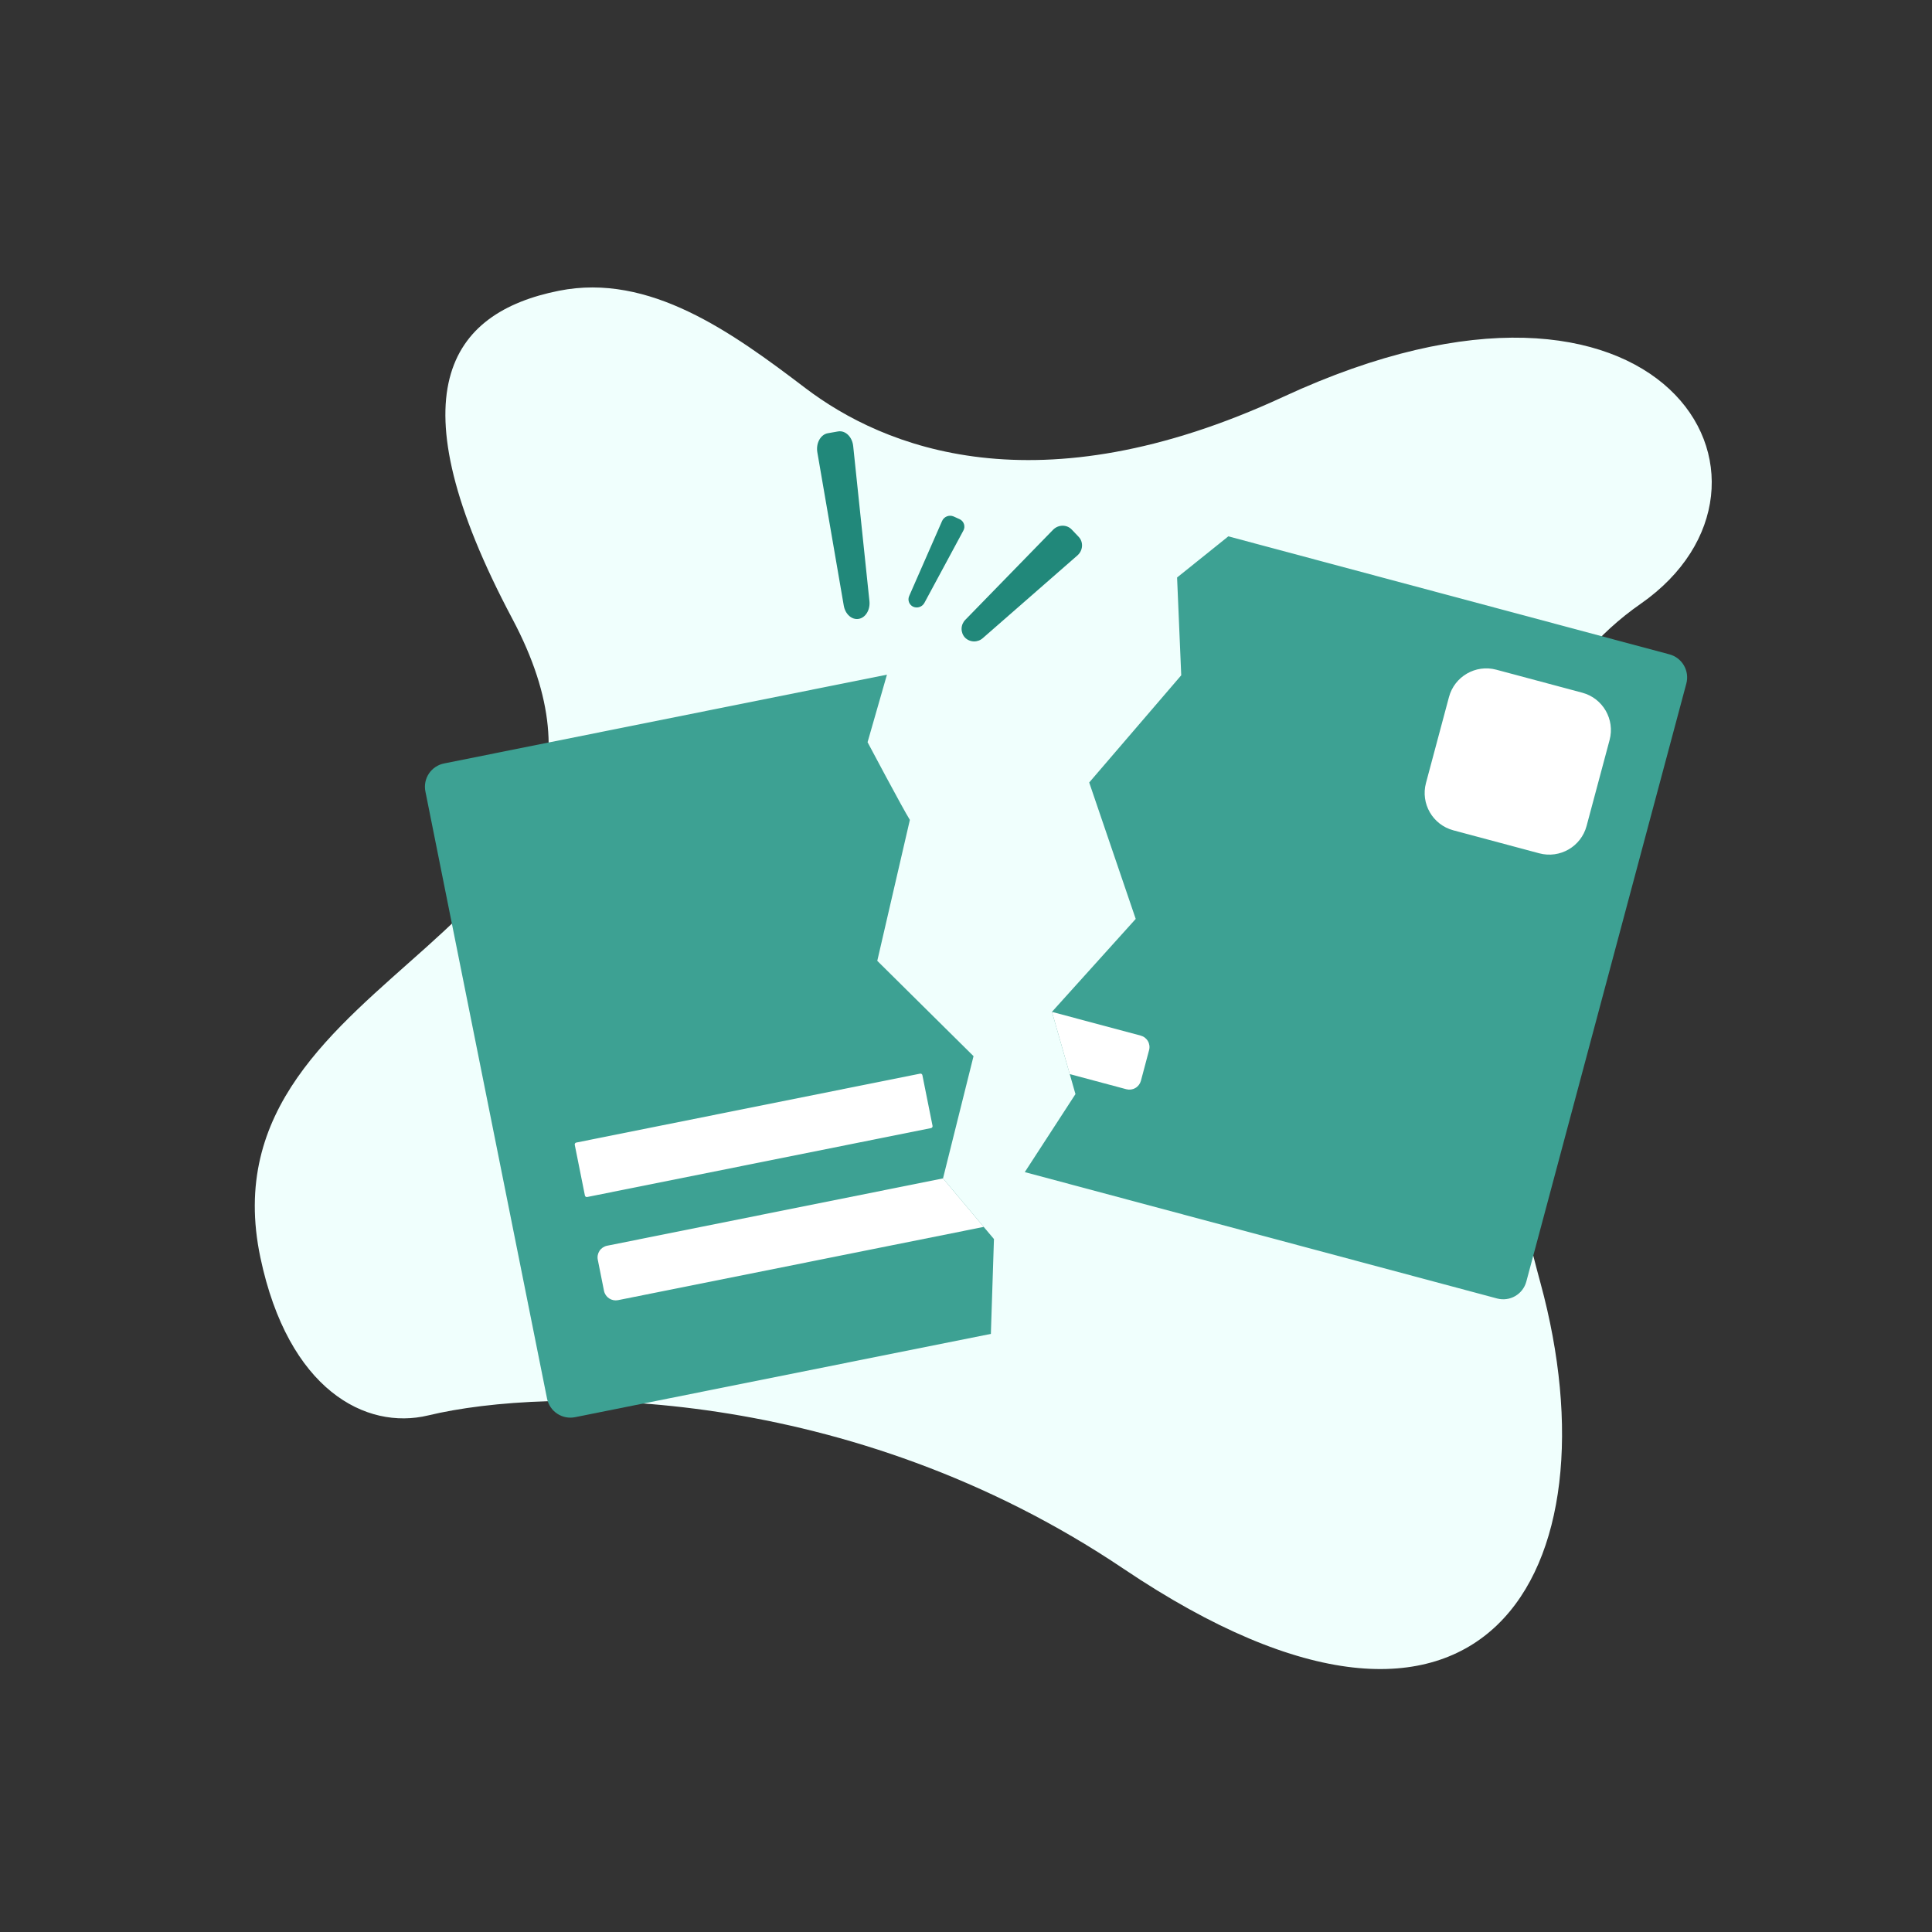 <svg xmlns="http://www.w3.org/2000/svg" fill="none" viewBox="0 0 1024 1024" height="1024" width="1024">
<rect x="0" y="0" width="1024" height="1024" fill="#333333" stroke="none"/>
<path fill="#F0FFFD" d="M138.016 666.551C152.791 736.617 193.85 758.157 226.954 750.198C290.972 734.806 450.156 733.66 595.513 831.492C788.03 961.066 857.759 831.532 816.489 680.031C775.218 528.53 778.376 383.542 869.565 320.044C960.753 256.545 882.247 116.709 680.215 210.306C549.655 270.791 468.14 237.072 426.807 205.647C387.852 176.025 344.263 144.537 296.27 154.1C238.035 165.708 208.09 208.513 271.573 328.012C361.534 497.356 104.897 509.5 138.016 666.551Z"></path>
<path fill="#3DA193" d="M521.387 650.284L526.814 656.719L525.182 706.983L304.804 751.136C303.178 751.463 301.504 751.467 299.877 751.147C298.249 750.827 296.701 750.19 295.32 749.271C293.939 748.353 292.753 747.171 291.829 745.794C290.905 744.417 290.261 742.871 289.935 741.245L225.47 419.486C225.141 417.861 225.136 416.188 225.456 414.561C225.776 412.935 226.414 411.388 227.333 410.009C228.253 408.63 229.436 407.446 230.815 406.526C232.194 405.605 233.74 404.967 235.367 404.646L470.101 357.586L459.828 393.382C459.828 393.382 478.613 428.808 482.249 434.557L464.975 509.264L515.994 559.784L499.815 624.579L521.387 650.284Z"></path>
<path fill="white" d="M487.68 569.058L305.435 605.58C304.88 605.691 304.521 606.231 304.632 606.785L310.012 633.634C310.123 634.188 310.663 634.548 311.218 634.437L493.463 597.915C494.017 597.803 494.377 597.264 494.265 596.709L488.885 569.861C488.774 569.306 488.234 568.947 487.68 569.058Z"></path>
<path fill="white" d="M499.815 624.579L521.385 650.285L327.567 689.112C325.926 689.437 324.223 689.099 322.83 688.172C321.437 687.245 320.467 685.805 320.132 684.166L316.843 667.695C316.676 666.882 316.672 666.044 316.831 665.229C316.99 664.415 317.308 663.639 317.768 662.948C318.228 662.257 318.82 661.664 319.51 661.202C320.2 660.741 320.974 660.421 321.789 660.26L499.815 624.579Z"></path>
<path fill="#3DA193" d="M893.787 362.313L808.981 679.286C808.108 682.516 805.993 685.27 803.097 686.946C800.2 688.622 796.758 689.084 793.523 688.23L543.16 621.242L570.018 579.891L566.994 569.307L557.556 536.319L557.563 536.289L601.954 487.047L577.301 414.736L626.08 357.917L623.878 306.09L651.043 284.274L884.881 346.832C888.112 347.708 890.864 349.83 892.534 352.732C894.203 355.634 894.654 359.079 893.787 362.313V362.313Z"></path>
<path fill="white" d="M838.625 367.146L793.065 354.954C782.139 352.03 770.911 358.518 767.987 369.444L755.796 415.003C752.872 425.93 759.359 437.158 770.286 440.081L815.845 452.273C826.772 455.197 838 448.709 840.923 437.783L853.115 392.224C856.039 381.297 849.551 370.069 838.625 367.146Z"></path>
<path fill="white" d="M609.029 556.612L604.708 572.842C604.271 574.458 603.213 575.836 601.765 576.674C600.316 577.512 598.595 577.742 596.977 577.315L566.993 569.306L557.555 536.318L604.586 548.891C605.387 549.102 606.138 549.47 606.796 549.974C607.454 550.477 608.006 551.106 608.419 551.824C608.832 552.542 609.099 553.335 609.204 554.157C609.308 554.979 609.249 555.813 609.029 556.612Z"></path>
<path fill="#21887A" d="M511.454 337.933C510.26 336.631 509.617 334.917 509.661 333.152C509.705 331.386 510.432 329.706 511.69 328.466L558.121 280.817C560.895 277.971 565.402 277.903 568.036 280.669L571.708 284.524C574.341 287.289 574.042 291.775 571.049 294.391L520.946 338.185C519.636 339.373 517.918 340.011 516.149 339.964C514.381 339.917 512.699 339.189 511.454 337.933V337.933Z"></path>
<path fill="#21887A" d="M484.031 321.591C483.514 321.353 483.049 321.015 482.663 320.597C482.277 320.179 481.977 319.689 481.78 319.155C481.583 318.622 481.493 318.054 481.515 317.485C481.537 316.917 481.672 316.358 481.91 315.841L499.307 276.171C499.795 275.037 500.713 274.143 501.859 273.686C503.006 273.228 504.287 273.244 505.422 273.73L508.623 275.178C509.168 275.431 509.655 275.794 510.053 276.244C510.451 276.695 510.752 277.223 510.935 277.795C511.119 278.367 511.182 278.971 511.12 279.569C511.059 280.167 510.874 280.746 510.577 281.268L489.981 319.492C489.434 320.526 488.518 321.315 487.416 321.704C486.314 322.093 485.105 322.053 484.031 321.591V321.591Z"></path>
<path fill="#21887A" d="M455.154 328.016C451.505 328.657 448.002 325.553 447.213 320.979L433.212 239.761C432.376 234.91 434.905 230.299 438.776 229.619L444.171 228.671C448.042 227.991 451.698 231.515 452.21 236.423L460.816 318.589C461.302 323.216 458.804 327.375 455.154 328.016Z"></path>
</svg>
